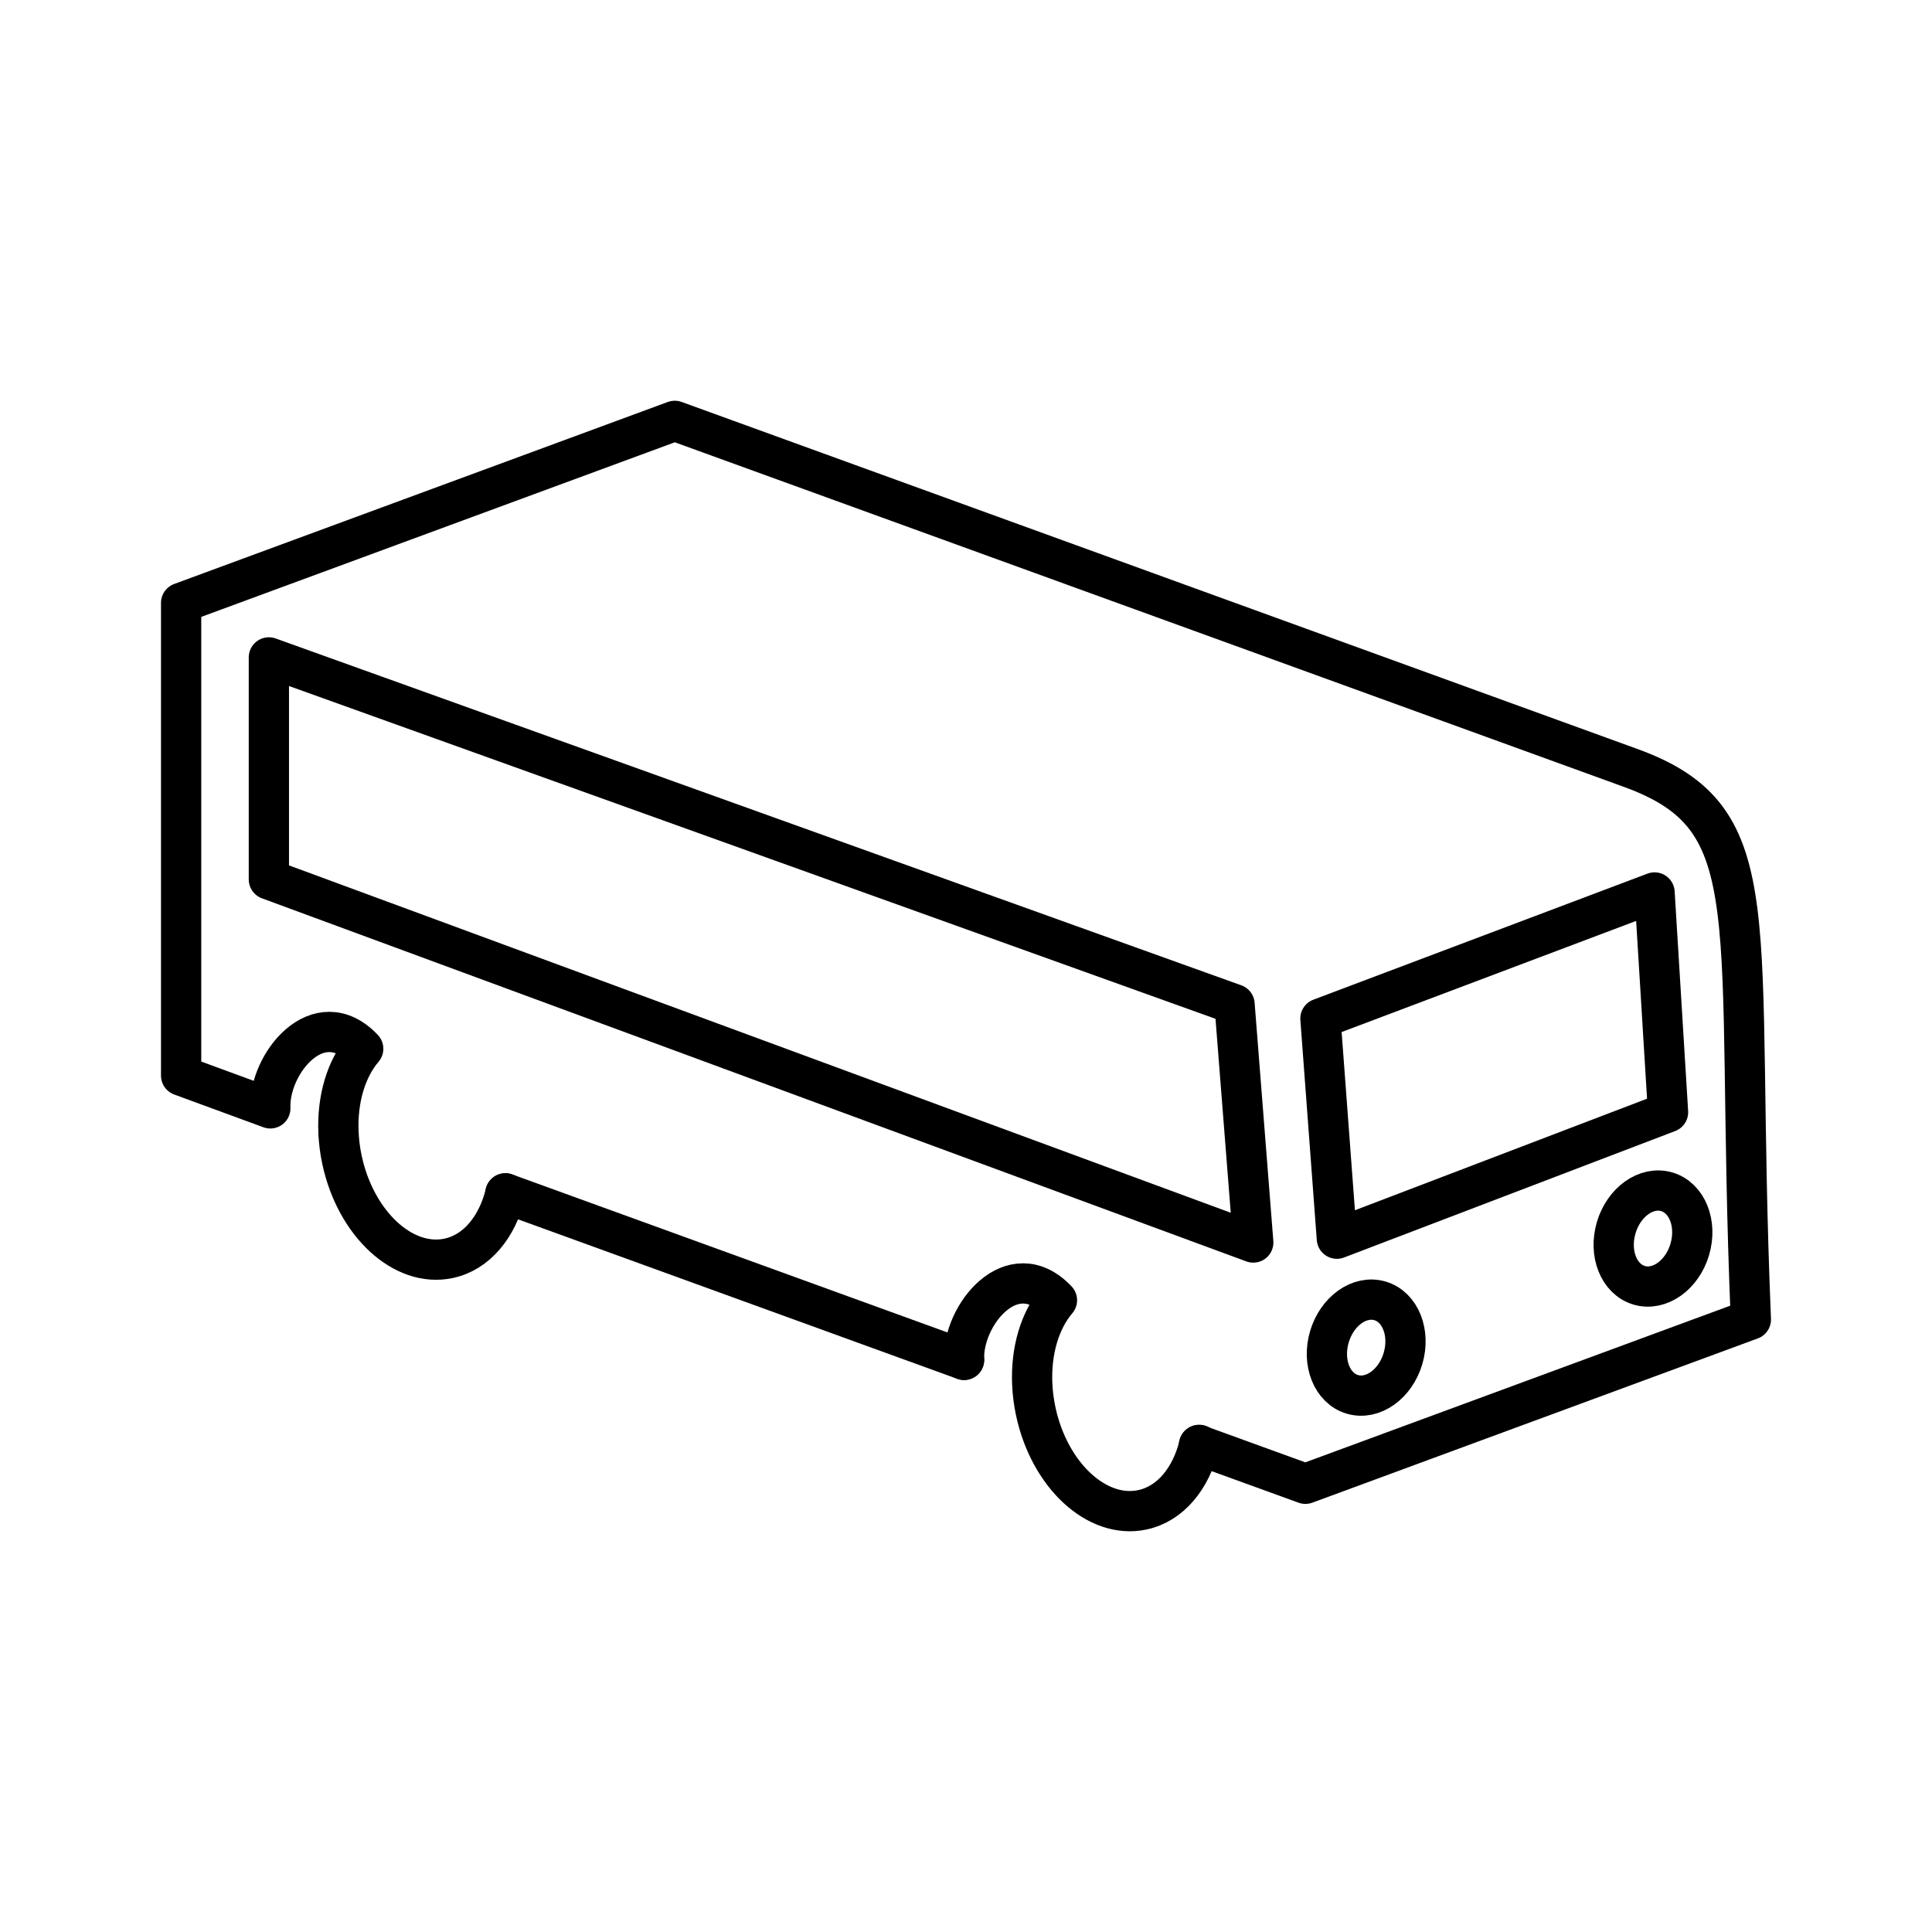 <?xml version="1.0" encoding="UTF-8"?><svg id="b" xmlns="http://www.w3.org/2000/svg" viewBox="0 0 48 48"><defs><style>.c{fill:none;stroke:#000;stroke-linecap:round;stroke-linejoin:round;}</style></defs><path class="c" d="m6.68,16.333v5.516l24.457,9.021-.465-5.919L6.68,16.333Z"/><path class="c" d="m32.806,25.306l.408,5.469,8.228-3.142-.335-5.46-8.301,3.132Z"/><ellipse class="c" cx="33.944" cy="33.481" rx="1.211" ry=".953" transform="translate(-7.792 56.533) rotate(-73.52)"/><ellipse class="c" cx="41.068" cy="30.771" rx="1.211" ry=".953" transform="translate(-.089 61.423) rotate(-73.52)"/><path class="c" d="m8.41,28.142c-.038-.837.193-1.593.614-2.086-1.11-1.17-2.356.375-2.308,1.481l-2.216-.814v-11.745l12.264-4.522,23.747,8.622c3.513,1.275,2.57,3.637,2.989,13.705l-11.068,4.081-2.644-.96"/><path class="c" d="m12.558,29.649c-.204.836-.714,1.465-1.412,1.614-1.123.24-2.309-.855-2.649-2.445-.049-.229-.077-.455-.087-.676"/><path class="c" d="m23.952,33.786l-11.396-4.138"/><path class="c" d="m29.794,35.897c-.204.836-.714,1.465-1.412,1.614-1.123.24-2.309-.855-2.649-2.445-.049-.229-.077-.455-.087-.676-.038-.837.193-1.593.614-2.086-1.11-1.17-2.356.375-2.308,1.481m5.842,2.112c-.204.836-.714,1.465-1.412,1.614-1.123.24-2.309-.855-2.649-2.445-.049-.229-.077-.455-.087-.676-.038-.837.193-1.593.614-2.086"/></svg>